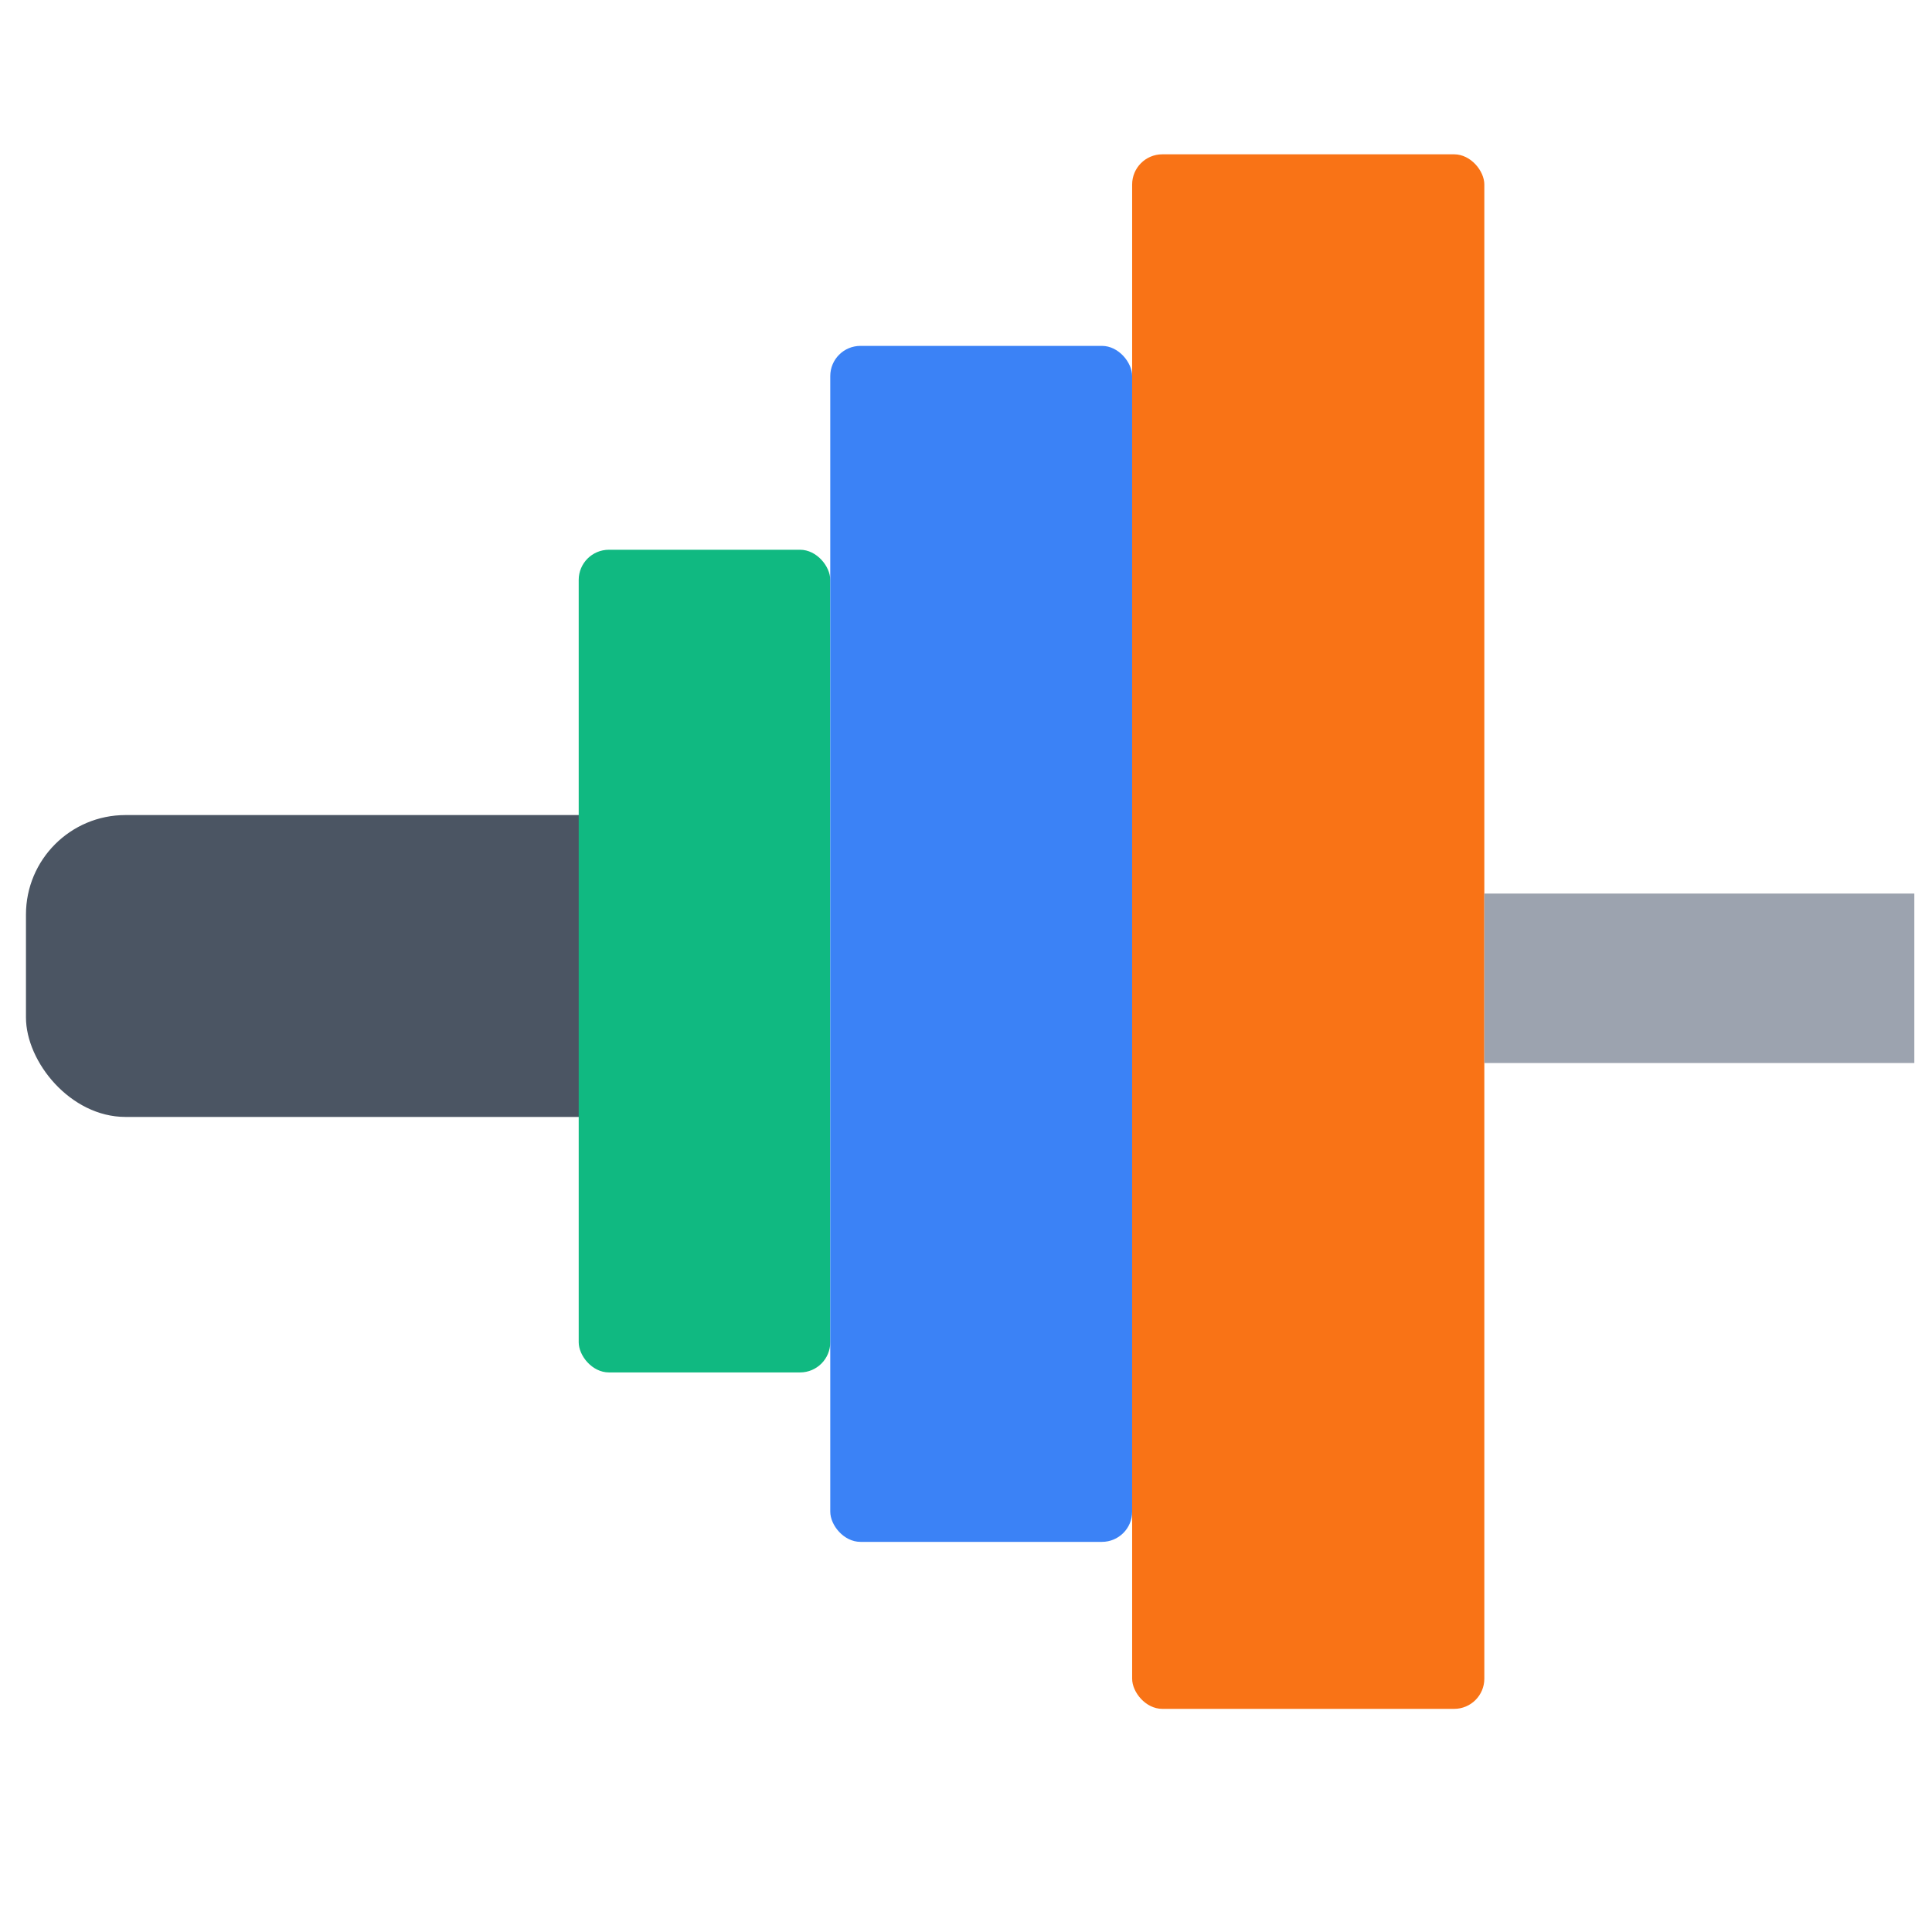 <?xml version="1.0" encoding="UTF-8" standalone="no"?>
<svg
   width="192"
   height="192"
   viewBox="0 0 192 192"
   version="1.1"
   id="svg7"
   sodipodi:docname="barbell.svg"
   inkscape:version="1.4.2 (ebf0e940d0, 2025-05-08)"
   xmlns:inkscape="http://www.inkscape.org/namespaces/inkscape"
   xmlns:sodipodi="http://sodipodi.sourceforge.net/DTD/sodipodi-0.dtd"
   xmlns="http://www.w3.org/2000/svg"
   xmlns:svg="http://www.w3.org/2000/svg">
  <defs
     id="defs7" />
  <sodipodi:namedview
     id="namedview7"
     pagecolor="#ffffff"
     bordercolor="#000000"
     borderopacity="0.25"
     inkscape:showpageshadow="2"
     inkscape:pageopacity="0.0"
     inkscape:pagecheckerboard="0"
     inkscape:deskcolor="#d1d1d1"
     inkscape:zoom="4.09375"
     inkscape:cx="96.122137"
     inkscape:cy="96"
     inkscape:window-width="1136"
     inkscape:window-height="1080"
     inkscape:window-x="0"
     inkscape:window-y="0"
     inkscape:window-maximized="0"
     inkscape:current-layer="svg7" />
  <rect
     x="0"
     y="0"
     width="192"
     height="192"
     fill="#202124"
     id="rect1"
     style="fill:#000000;fill-opacity:0" />
  <!-- 
 Dark background, similar to app theme -->
  <!-- Barbell Sleeve (thicker part) -->
  <!-- Plates (stacked from smallest to largest, left to right) -->
  <!-- Smallest plate -->
  <rect
     x="2.58"
     y="81"
     width="65.924"
     height="30"
     fill="#616161"
     rx="9.889"
     id="rect3"
     style="stroke-width:1.816;fill:#4b5563;fill-opacity:1" />
  <!-- Medium plate -->
  <rect
     x="57.511"
     y="54.634"
     width="25"
     height="81.756"
     fill="#757575"
     rx="3"
     id="rect4"
     style="stroke-width:1.279;fill:#10b981;fill-opacity:1" />
  <!-- Large plate -->
  <rect
     x="82.511"
     y="34.374"
     width="30"
     height="118.855"
     fill="#9e9e9e"
     rx="3"
     id="rect5"
     style="stroke-width:1.303;fill:#3b82f6;fill-opacity:1" />
  <!-- Largest plate -->
  <rect
     x="112.511"
     y="15.336"
     width="35"
     height="154.489"
     fill="#bdbdbd"
     rx="3"
     id="rect6"
     style="stroke-width:1.31;fill:#f97316;fill-opacity:1" />
  <!-- Barbell Shaft (thin part extending from plates) -->
  <rect
     x="147.511"
     y="88.802"
     width="42.733"
     height="16.84"
     fill="#b0bec5"
     id="rect7"
     style="stroke-width:2.683;fill:#9ca3af;fill-opacity:1" />
</svg>
